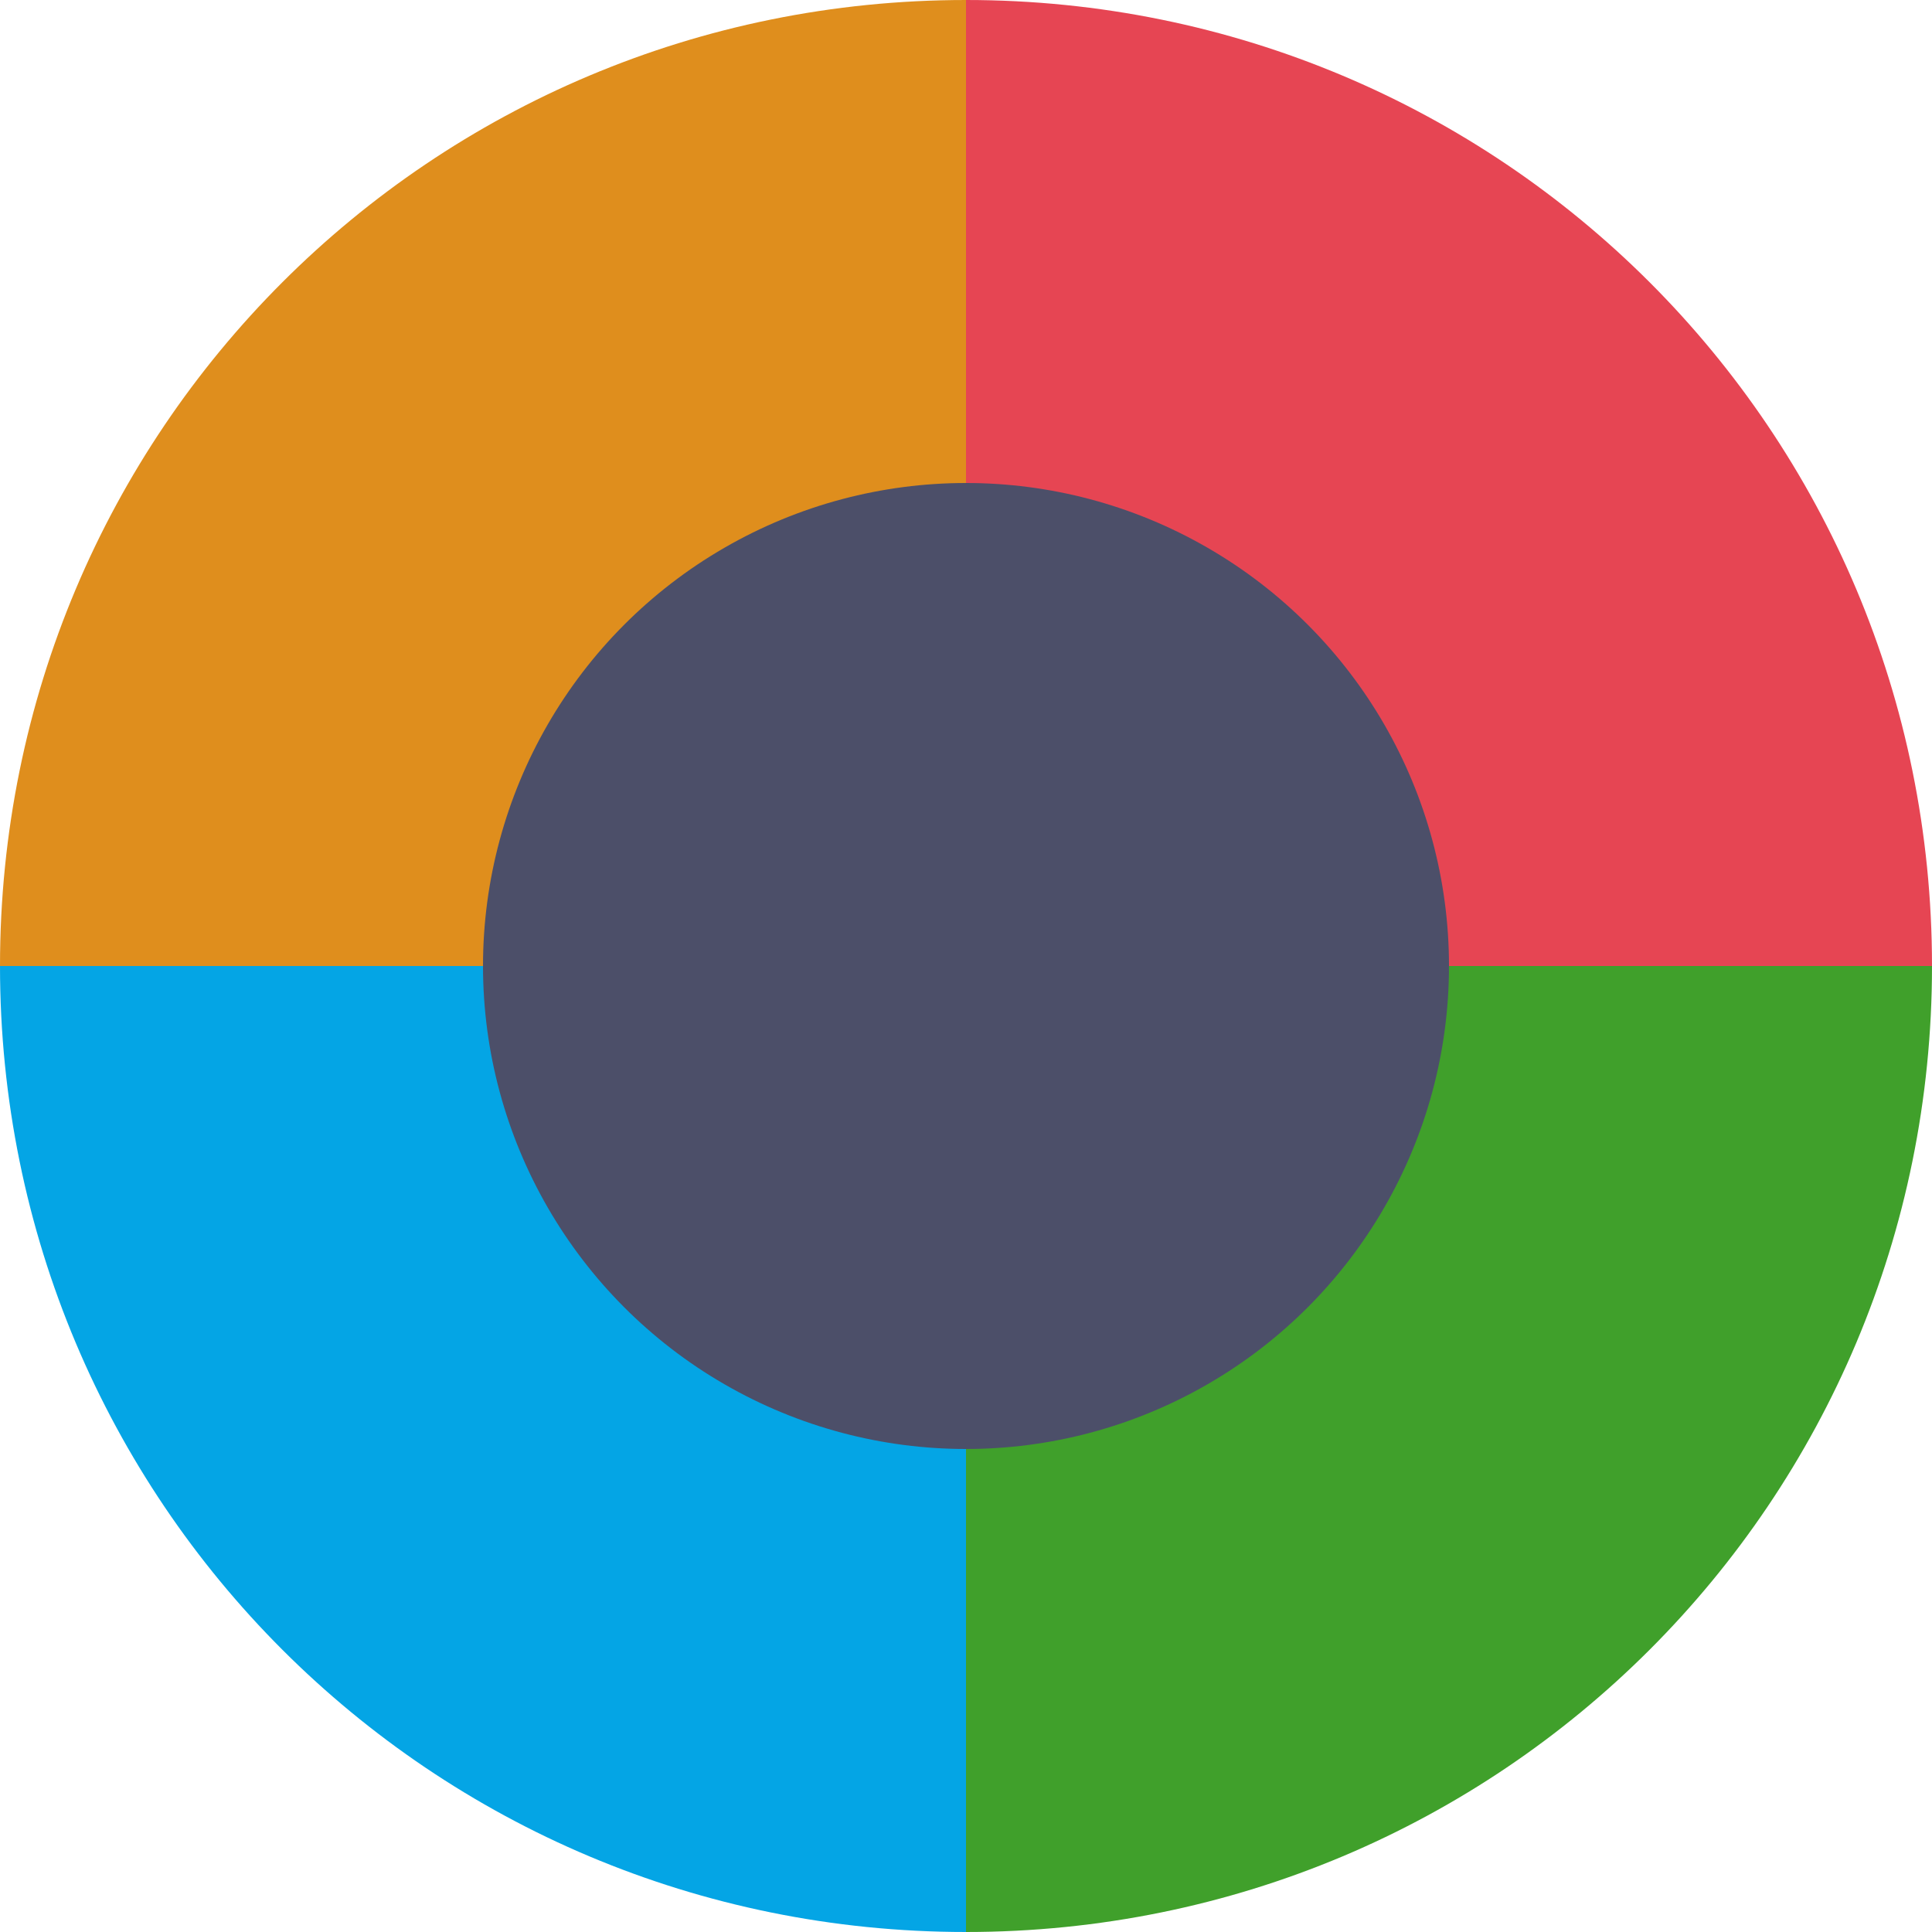 <svg xmlns="http://www.w3.org/2000/svg" width="16" height="16" version="1">
 <path fill="#df8e1d" d="m8 4e-8c-4.432 0-8 3.568-8 8h8z"/>
 <path fill="#e64553" d="m8 4e-8c4.432 0 8 3.568 8 8h-8z"/>
 <path fill="#40a02b" d="m8 16c4.432 0 8-3.568 8-8h-8z"/>
 <path fill="#04a5e5" d="m8 16c-4.432 0-8-3.568-8-8h8z"/>
 <circle fill="#4c4f69" cx="8" cy="8" r="4"/>
</svg>
